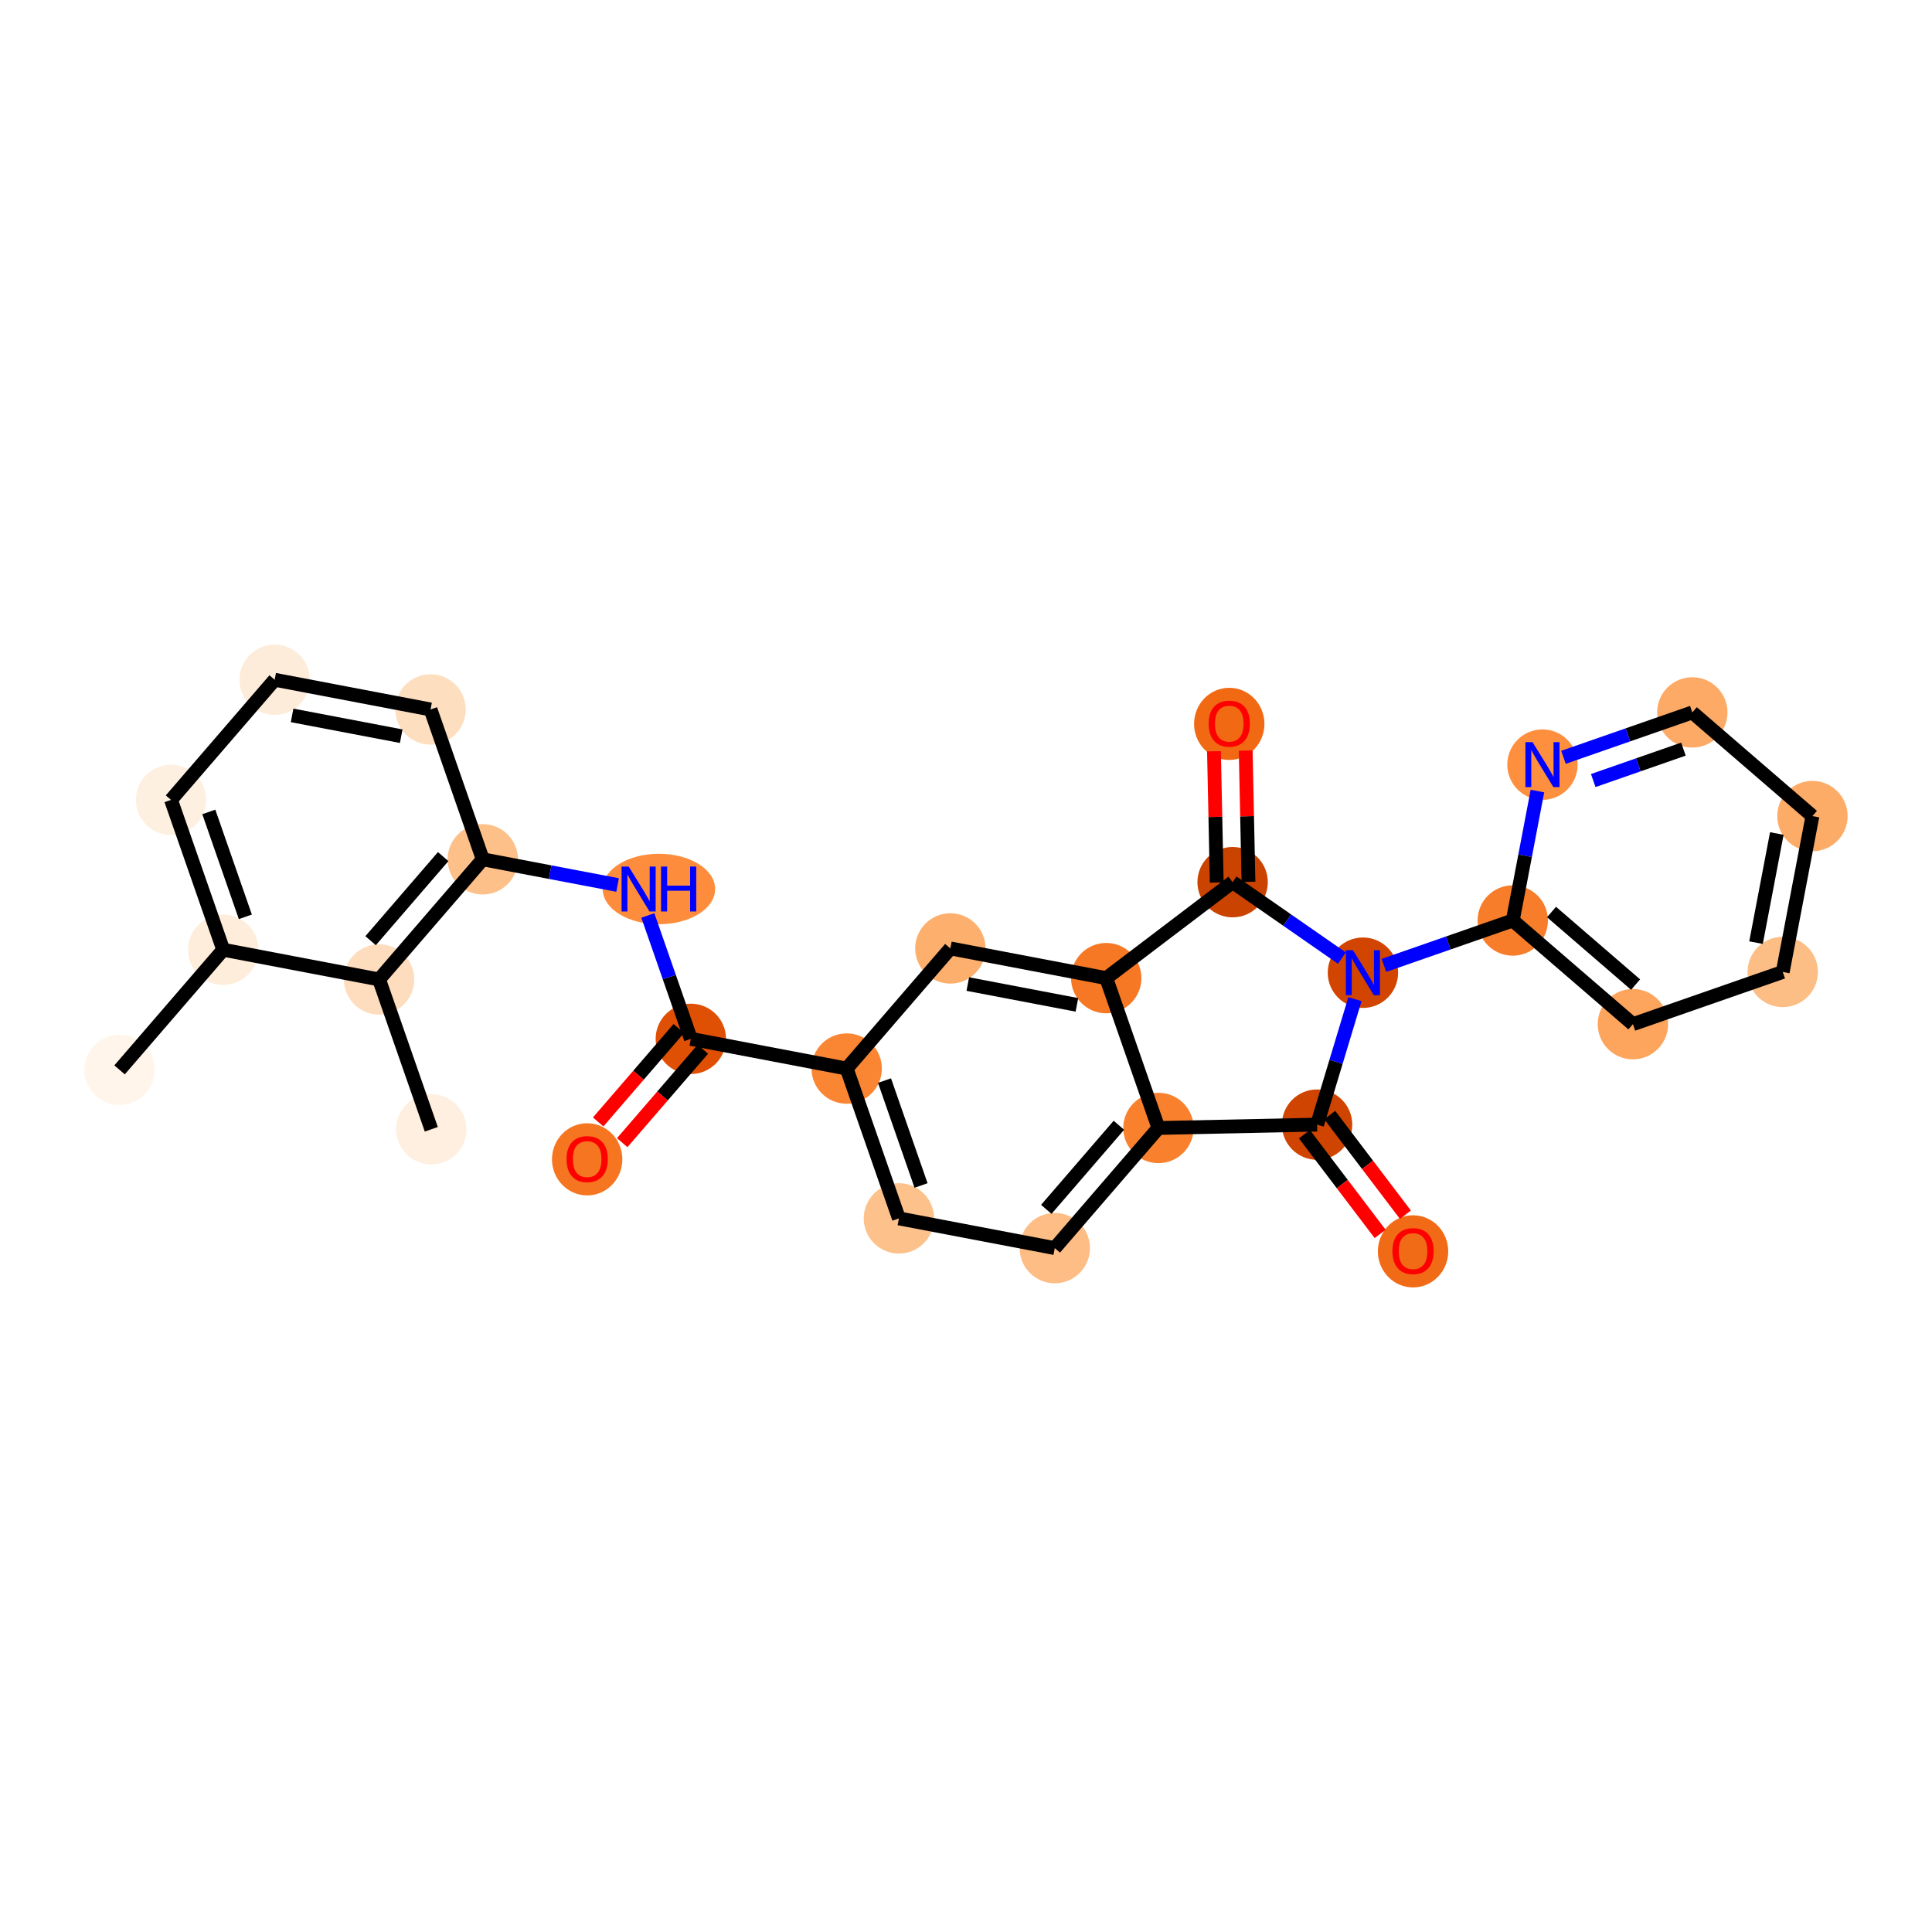 <?xml version='1.0' encoding='iso-8859-1'?>
<svg version='1.1' baseProfile='full'
              xmlns='http://www.w3.org/2000/svg'
                      xmlns:rdkit='http://www.rdkit.org/xml'
                      xmlns:xlink='http://www.w3.org/1999/xlink'
                  xml:space='preserve'
width='280px' height='280px' viewBox='0 0 280 280'>
<!-- END OF HEADER -->
<rect style='opacity:1.0;fill:#FFFFFF;stroke:none' width='280' height='280' x='0' y='0'> </rect>
<ellipse cx='17.327' cy='155.054' rx='4.599' ry='4.599'  style='fill:#FFF5EB;fill-rule:evenodd;stroke:#FFF5EB;stroke-width:1.0px;stroke-linecap:butt;stroke-linejoin:miter;stroke-opacity:1' />
<ellipse cx='32.35' cy='137.643' rx='4.599' ry='4.599'  style='fill:#FEEDDB;fill-rule:evenodd;stroke:#FEEDDB;stroke-width:1.0px;stroke-linecap:butt;stroke-linejoin:miter;stroke-opacity:1' />
<ellipse cx='24.784' cy='115.927' rx='4.599' ry='4.599'  style='fill:#FEF0E1;fill-rule:evenodd;stroke:#FEF0E1;stroke-width:1.0px;stroke-linecap:butt;stroke-linejoin:miter;stroke-opacity:1' />
<ellipse cx='39.807' cy='98.516' rx='4.599' ry='4.599'  style='fill:#FEECDA;fill-rule:evenodd;stroke:#FEECDA;stroke-width:1.0px;stroke-linecap:butt;stroke-linejoin:miter;stroke-opacity:1' />
<ellipse cx='62.397' cy='102.821' rx='4.599' ry='4.599'  style='fill:#FDDEBE;fill-rule:evenodd;stroke:#FDDEBE;stroke-width:1.0px;stroke-linecap:butt;stroke-linejoin:miter;stroke-opacity:1' />
<ellipse cx='69.964' cy='124.537' rx='4.599' ry='4.599'  style='fill:#FDC089;fill-rule:evenodd;stroke:#FDC089;stroke-width:1.0px;stroke-linecap:butt;stroke-linejoin:miter;stroke-opacity:1' />
<ellipse cx='95.493' cy='128.843' rx='7.649' ry='4.605'  style='fill:#FD8D3C;fill-rule:evenodd;stroke:#FD8D3C;stroke-width:1.0px;stroke-linecap:butt;stroke-linejoin:miter;stroke-opacity:1' />
<ellipse cx='100.12' cy='150.559' rx='4.599' ry='4.599'  style='fill:#DF5005;fill-rule:evenodd;stroke:#DF5005;stroke-width:1.0px;stroke-linecap:butt;stroke-linejoin:miter;stroke-opacity:1' />
<ellipse cx='85.097' cy='168.02' rx='4.599' ry='4.729'  style='fill:#F57521;fill-rule:evenodd;stroke:#F57521;stroke-width:1.0px;stroke-linecap:butt;stroke-linejoin:miter;stroke-opacity:1' />
<ellipse cx='122.71' cy='154.864' rx='4.599' ry='4.599'  style='fill:#FA8634;fill-rule:evenodd;stroke:#FA8634;stroke-width:1.0px;stroke-linecap:butt;stroke-linejoin:miter;stroke-opacity:1' />
<ellipse cx='130.277' cy='176.58' rx='4.599' ry='4.599'  style='fill:#FDC18B;fill-rule:evenodd;stroke:#FDC18B;stroke-width:1.0px;stroke-linecap:butt;stroke-linejoin:miter;stroke-opacity:1' />
<ellipse cx='152.867' cy='180.885' rx='4.599' ry='4.599'  style='fill:#FDBD84;fill-rule:evenodd;stroke:#FDBD84;stroke-width:1.0px;stroke-linecap:butt;stroke-linejoin:miter;stroke-opacity:1' />
<ellipse cx='167.89' cy='163.474' rx='4.599' ry='4.599'  style='fill:#F9812E;fill-rule:evenodd;stroke:#F9812E;stroke-width:1.0px;stroke-linecap:butt;stroke-linejoin:miter;stroke-opacity:1' />
<ellipse cx='160.324' cy='141.758' rx='4.599' ry='4.599'  style='fill:#F67824;fill-rule:evenodd;stroke:#F67824;stroke-width:1.0px;stroke-linecap:butt;stroke-linejoin:miter;stroke-opacity:1' />
<ellipse cx='137.734' cy='137.453' rx='4.599' ry='4.599'  style='fill:#FDAF6D;fill-rule:evenodd;stroke:#FDAF6D;stroke-width:1.0px;stroke-linecap:butt;stroke-linejoin:miter;stroke-opacity:1' />
<ellipse cx='178.639' cy='127.851' rx='4.599' ry='4.599'  style='fill:#CB4301;fill-rule:evenodd;stroke:#CB4301;stroke-width:1.0px;stroke-linecap:butt;stroke-linejoin:miter;stroke-opacity:1' />
<ellipse cx='178.153' cy='104.91' rx='4.599' ry='4.729'  style='fill:#F16913;fill-rule:evenodd;stroke:#F16913;stroke-width:1.0px;stroke-linecap:butt;stroke-linejoin:miter;stroke-opacity:1' />
<ellipse cx='197.525' cy='140.973' rx='4.599' ry='4.605'  style='fill:#D14501;fill-rule:evenodd;stroke:#D14501;stroke-width:1.0px;stroke-linecap:butt;stroke-linejoin:miter;stroke-opacity:1' />
<ellipse cx='219.241' cy='133.406' rx='4.599' ry='4.599'  style='fill:#F77D2A;fill-rule:evenodd;stroke:#F77D2A;stroke-width:1.0px;stroke-linecap:butt;stroke-linejoin:miter;stroke-opacity:1' />
<ellipse cx='236.652' cy='148.429' rx='4.599' ry='4.599'  style='fill:#FDA45D;fill-rule:evenodd;stroke:#FDA45D;stroke-width:1.0px;stroke-linecap:butt;stroke-linejoin:miter;stroke-opacity:1' />
<ellipse cx='258.368' cy='140.863' rx='4.599' ry='4.599'  style='fill:#FDBE85;fill-rule:evenodd;stroke:#FDBE85;stroke-width:1.0px;stroke-linecap:butt;stroke-linejoin:miter;stroke-opacity:1' />
<ellipse cx='262.673' cy='118.273' rx='4.599' ry='4.599'  style='fill:#FDAC68;fill-rule:evenodd;stroke:#FDAC68;stroke-width:1.0px;stroke-linecap:butt;stroke-linejoin:miter;stroke-opacity:1' />
<ellipse cx='245.262' cy='103.249' rx='4.599' ry='4.599'  style='fill:#FDAA66;fill-rule:evenodd;stroke:#FDAA66;stroke-width:1.0px;stroke-linecap:butt;stroke-linejoin:miter;stroke-opacity:1' />
<ellipse cx='223.546' cy='110.816' rx='4.599' ry='4.605'  style='fill:#FD8F3F;fill-rule:evenodd;stroke:#FD8F3F;stroke-width:1.0px;stroke-linecap:butt;stroke-linejoin:miter;stroke-opacity:1' />
<ellipse cx='190.882' cy='162.989' rx='4.599' ry='4.599'  style='fill:#CF4401;fill-rule:evenodd;stroke:#CF4401;stroke-width:1.0px;stroke-linecap:butt;stroke-linejoin:miter;stroke-opacity:1' />
<ellipse cx='204.789' cy='181.355' rx='4.599' ry='4.729'  style='fill:#F16B16;fill-rule:evenodd;stroke:#F16B16;stroke-width:1.0px;stroke-linecap:butt;stroke-linejoin:miter;stroke-opacity:1' />
<ellipse cx='54.94' cy='141.948' rx='4.599' ry='4.599'  style='fill:#FDDDBD;fill-rule:evenodd;stroke:#FDDDBD;stroke-width:1.0px;stroke-linecap:butt;stroke-linejoin:miter;stroke-opacity:1' />
<ellipse cx='62.507' cy='163.665' rx='4.599' ry='4.599'  style='fill:#FEEFE0;fill-rule:evenodd;stroke:#FEEFE0;stroke-width:1.0px;stroke-linecap:butt;stroke-linejoin:miter;stroke-opacity:1' />
<path class='bond-0 atom-0 atom-1' d='M 17.327,155.054 L 32.35,137.643' style='fill:none;fill-rule:evenodd;stroke:#000000;stroke-width:2.0px;stroke-linecap:butt;stroke-linejoin:miter;stroke-opacity:1' />
<path class='bond-1 atom-1 atom-2' d='M 32.35,137.643 L 24.784,115.927' style='fill:none;fill-rule:evenodd;stroke:#000000;stroke-width:2.0px;stroke-linecap:butt;stroke-linejoin:miter;stroke-opacity:1' />
<path class='bond-1 atom-1 atom-2' d='M 35.558,132.872 L 30.262,117.671' style='fill:none;fill-rule:evenodd;stroke:#000000;stroke-width:2.0px;stroke-linecap:butt;stroke-linejoin:miter;stroke-opacity:1' />
<path class='bond-27 atom-26 atom-1' d='M 54.94,141.948 L 32.35,137.643' style='fill:none;fill-rule:evenodd;stroke:#000000;stroke-width:2.0px;stroke-linecap:butt;stroke-linejoin:miter;stroke-opacity:1' />
<path class='bond-2 atom-2 atom-3' d='M 24.784,115.927 L 39.807,98.516' style='fill:none;fill-rule:evenodd;stroke:#000000;stroke-width:2.0px;stroke-linecap:butt;stroke-linejoin:miter;stroke-opacity:1' />
<path class='bond-3 atom-3 atom-4' d='M 39.807,98.516 L 62.397,102.821' style='fill:none;fill-rule:evenodd;stroke:#000000;stroke-width:2.0px;stroke-linecap:butt;stroke-linejoin:miter;stroke-opacity:1' />
<path class='bond-3 atom-3 atom-4' d='M 42.334,103.68 L 58.147,106.693' style='fill:none;fill-rule:evenodd;stroke:#000000;stroke-width:2.0px;stroke-linecap:butt;stroke-linejoin:miter;stroke-opacity:1' />
<path class='bond-4 atom-4 atom-5' d='M 62.397,102.821 L 69.964,124.537' style='fill:none;fill-rule:evenodd;stroke:#000000;stroke-width:2.0px;stroke-linecap:butt;stroke-linejoin:miter;stroke-opacity:1' />
<path class='bond-5 atom-5 atom-6' d='M 69.964,124.537 L 79.736,126.4' style='fill:none;fill-rule:evenodd;stroke:#000000;stroke-width:2.0px;stroke-linecap:butt;stroke-linejoin:miter;stroke-opacity:1' />
<path class='bond-5 atom-5 atom-6' d='M 79.736,126.4 L 89.509,128.262' style='fill:none;fill-rule:evenodd;stroke:#0000FF;stroke-width:2.0px;stroke-linecap:butt;stroke-linejoin:miter;stroke-opacity:1' />
<path class='bond-25 atom-5 atom-26' d='M 69.964,124.537 L 54.94,141.948' style='fill:none;fill-rule:evenodd;stroke:#000000;stroke-width:2.0px;stroke-linecap:butt;stroke-linejoin:miter;stroke-opacity:1' />
<path class='bond-25 atom-5 atom-26' d='M 64.228,124.144 L 53.711,136.332' style='fill:none;fill-rule:evenodd;stroke:#000000;stroke-width:2.0px;stroke-linecap:butt;stroke-linejoin:miter;stroke-opacity:1' />
<path class='bond-6 atom-6 atom-7' d='M 93.889,132.674 L 97.004,141.616' style='fill:none;fill-rule:evenodd;stroke:#0000FF;stroke-width:2.0px;stroke-linecap:butt;stroke-linejoin:miter;stroke-opacity:1' />
<path class='bond-6 atom-6 atom-7' d='M 97.004,141.616 L 100.12,150.559' style='fill:none;fill-rule:evenodd;stroke:#000000;stroke-width:2.0px;stroke-linecap:butt;stroke-linejoin:miter;stroke-opacity:1' />
<path class='bond-7 atom-7 atom-8' d='M 98.379,149.056 L 92.536,155.828' style='fill:none;fill-rule:evenodd;stroke:#000000;stroke-width:2.0px;stroke-linecap:butt;stroke-linejoin:miter;stroke-opacity:1' />
<path class='bond-7 atom-7 atom-8' d='M 92.536,155.828 L 86.693,162.599' style='fill:none;fill-rule:evenodd;stroke:#FF0000;stroke-width:2.0px;stroke-linecap:butt;stroke-linejoin:miter;stroke-opacity:1' />
<path class='bond-7 atom-7 atom-8' d='M 101.861,152.061 L 96.018,158.833' style='fill:none;fill-rule:evenodd;stroke:#000000;stroke-width:2.0px;stroke-linecap:butt;stroke-linejoin:miter;stroke-opacity:1' />
<path class='bond-7 atom-7 atom-8' d='M 96.018,158.833 L 90.175,165.604' style='fill:none;fill-rule:evenodd;stroke:#FF0000;stroke-width:2.0px;stroke-linecap:butt;stroke-linejoin:miter;stroke-opacity:1' />
<path class='bond-8 atom-7 atom-9' d='M 100.12,150.559 L 122.71,154.864' style='fill:none;fill-rule:evenodd;stroke:#000000;stroke-width:2.0px;stroke-linecap:butt;stroke-linejoin:miter;stroke-opacity:1' />
<path class='bond-9 atom-9 atom-10' d='M 122.71,154.864 L 130.277,176.58' style='fill:none;fill-rule:evenodd;stroke:#000000;stroke-width:2.0px;stroke-linecap:butt;stroke-linejoin:miter;stroke-opacity:1' />
<path class='bond-9 atom-9 atom-10' d='M 128.189,156.608 L 133.485,171.809' style='fill:none;fill-rule:evenodd;stroke:#000000;stroke-width:2.0px;stroke-linecap:butt;stroke-linejoin:miter;stroke-opacity:1' />
<path class='bond-28 atom-14 atom-9' d='M 137.734,137.453 L 122.71,154.864' style='fill:none;fill-rule:evenodd;stroke:#000000;stroke-width:2.0px;stroke-linecap:butt;stroke-linejoin:miter;stroke-opacity:1' />
<path class='bond-10 atom-10 atom-11' d='M 130.277,176.58 L 152.867,180.885' style='fill:none;fill-rule:evenodd;stroke:#000000;stroke-width:2.0px;stroke-linecap:butt;stroke-linejoin:miter;stroke-opacity:1' />
<path class='bond-11 atom-11 atom-12' d='M 152.867,180.885 L 167.89,163.474' style='fill:none;fill-rule:evenodd;stroke:#000000;stroke-width:2.0px;stroke-linecap:butt;stroke-linejoin:miter;stroke-opacity:1' />
<path class='bond-11 atom-11 atom-12' d='M 151.638,175.269 L 162.155,163.081' style='fill:none;fill-rule:evenodd;stroke:#000000;stroke-width:2.0px;stroke-linecap:butt;stroke-linejoin:miter;stroke-opacity:1' />
<path class='bond-12 atom-12 atom-13' d='M 167.89,163.474 L 160.324,141.758' style='fill:none;fill-rule:evenodd;stroke:#000000;stroke-width:2.0px;stroke-linecap:butt;stroke-linejoin:miter;stroke-opacity:1' />
<path class='bond-30 atom-24 atom-12' d='M 190.882,162.989 L 167.89,163.474' style='fill:none;fill-rule:evenodd;stroke:#000000;stroke-width:2.0px;stroke-linecap:butt;stroke-linejoin:miter;stroke-opacity:1' />
<path class='bond-13 atom-13 atom-14' d='M 160.324,141.758 L 137.734,137.453' style='fill:none;fill-rule:evenodd;stroke:#000000;stroke-width:2.0px;stroke-linecap:butt;stroke-linejoin:miter;stroke-opacity:1' />
<path class='bond-13 atom-13 atom-14' d='M 156.074,145.631 L 140.261,142.617' style='fill:none;fill-rule:evenodd;stroke:#000000;stroke-width:2.0px;stroke-linecap:butt;stroke-linejoin:miter;stroke-opacity:1' />
<path class='bond-14 atom-13 atom-15' d='M 160.324,141.758 L 178.639,127.851' style='fill:none;fill-rule:evenodd;stroke:#000000;stroke-width:2.0px;stroke-linecap:butt;stroke-linejoin:miter;stroke-opacity:1' />
<path class='bond-15 atom-15 atom-16' d='M 180.938,127.803 L 180.737,118.292' style='fill:none;fill-rule:evenodd;stroke:#000000;stroke-width:2.0px;stroke-linecap:butt;stroke-linejoin:miter;stroke-opacity:1' />
<path class='bond-15 atom-15 atom-16' d='M 180.737,118.292 L 180.536,108.781' style='fill:none;fill-rule:evenodd;stroke:#FF0000;stroke-width:2.0px;stroke-linecap:butt;stroke-linejoin:miter;stroke-opacity:1' />
<path class='bond-15 atom-15 atom-16' d='M 176.34,127.9 L 176.139,118.389' style='fill:none;fill-rule:evenodd;stroke:#000000;stroke-width:2.0px;stroke-linecap:butt;stroke-linejoin:miter;stroke-opacity:1' />
<path class='bond-15 atom-15 atom-16' d='M 176.139,118.389 L 175.938,108.878' style='fill:none;fill-rule:evenodd;stroke:#FF0000;stroke-width:2.0px;stroke-linecap:butt;stroke-linejoin:miter;stroke-opacity:1' />
<path class='bond-16 atom-15 atom-17' d='M 178.639,127.851 L 186.56,133.354' style='fill:none;fill-rule:evenodd;stroke:#000000;stroke-width:2.0px;stroke-linecap:butt;stroke-linejoin:miter;stroke-opacity:1' />
<path class='bond-16 atom-15 atom-17' d='M 186.56,133.354 L 194.48,138.857' style='fill:none;fill-rule:evenodd;stroke:#0000FF;stroke-width:2.0px;stroke-linecap:butt;stroke-linejoin:miter;stroke-opacity:1' />
<path class='bond-17 atom-17 atom-18' d='M 200.57,139.912 L 209.905,136.659' style='fill:none;fill-rule:evenodd;stroke:#0000FF;stroke-width:2.0px;stroke-linecap:butt;stroke-linejoin:miter;stroke-opacity:1' />
<path class='bond-17 atom-17 atom-18' d='M 209.905,136.659 L 219.241,133.406' style='fill:none;fill-rule:evenodd;stroke:#000000;stroke-width:2.0px;stroke-linecap:butt;stroke-linejoin:miter;stroke-opacity:1' />
<path class='bond-23 atom-17 atom-24' d='M 196.369,144.804 L 193.625,153.896' style='fill:none;fill-rule:evenodd;stroke:#0000FF;stroke-width:2.0px;stroke-linecap:butt;stroke-linejoin:miter;stroke-opacity:1' />
<path class='bond-23 atom-17 atom-24' d='M 193.625,153.896 L 190.882,162.989' style='fill:none;fill-rule:evenodd;stroke:#000000;stroke-width:2.0px;stroke-linecap:butt;stroke-linejoin:miter;stroke-opacity:1' />
<path class='bond-18 atom-18 atom-19' d='M 219.241,133.406 L 236.652,148.429' style='fill:none;fill-rule:evenodd;stroke:#000000;stroke-width:2.0px;stroke-linecap:butt;stroke-linejoin:miter;stroke-opacity:1' />
<path class='bond-18 atom-18 atom-19' d='M 224.857,132.177 L 237.045,142.694' style='fill:none;fill-rule:evenodd;stroke:#000000;stroke-width:2.0px;stroke-linecap:butt;stroke-linejoin:miter;stroke-opacity:1' />
<path class='bond-29 atom-23 atom-18' d='M 222.816,114.647 L 221.029,124.027' style='fill:none;fill-rule:evenodd;stroke:#0000FF;stroke-width:2.0px;stroke-linecap:butt;stroke-linejoin:miter;stroke-opacity:1' />
<path class='bond-29 atom-23 atom-18' d='M 221.029,124.027 L 219.241,133.406' style='fill:none;fill-rule:evenodd;stroke:#000000;stroke-width:2.0px;stroke-linecap:butt;stroke-linejoin:miter;stroke-opacity:1' />
<path class='bond-19 atom-19 atom-20' d='M 236.652,148.429 L 258.368,140.863' style='fill:none;fill-rule:evenodd;stroke:#000000;stroke-width:2.0px;stroke-linecap:butt;stroke-linejoin:miter;stroke-opacity:1' />
<path class='bond-20 atom-20 atom-21' d='M 258.368,140.863 L 262.673,118.273' style='fill:none;fill-rule:evenodd;stroke:#000000;stroke-width:2.0px;stroke-linecap:butt;stroke-linejoin:miter;stroke-opacity:1' />
<path class='bond-20 atom-20 atom-21' d='M 254.496,136.613 L 257.51,120.8' style='fill:none;fill-rule:evenodd;stroke:#000000;stroke-width:2.0px;stroke-linecap:butt;stroke-linejoin:miter;stroke-opacity:1' />
<path class='bond-21 atom-21 atom-22' d='M 262.673,118.273 L 245.262,103.249' style='fill:none;fill-rule:evenodd;stroke:#000000;stroke-width:2.0px;stroke-linecap:butt;stroke-linejoin:miter;stroke-opacity:1' />
<path class='bond-22 atom-22 atom-23' d='M 245.262,103.249 L 235.927,106.502' style='fill:none;fill-rule:evenodd;stroke:#000000;stroke-width:2.0px;stroke-linecap:butt;stroke-linejoin:miter;stroke-opacity:1' />
<path class='bond-22 atom-22 atom-23' d='M 235.927,106.502 L 226.591,109.755' style='fill:none;fill-rule:evenodd;stroke:#0000FF;stroke-width:2.0px;stroke-linecap:butt;stroke-linejoin:miter;stroke-opacity:1' />
<path class='bond-22 atom-22 atom-23' d='M 243.975,108.568 L 237.44,110.845' style='fill:none;fill-rule:evenodd;stroke:#000000;stroke-width:2.0px;stroke-linecap:butt;stroke-linejoin:miter;stroke-opacity:1' />
<path class='bond-22 atom-22 atom-23' d='M 237.44,110.845 L 230.905,113.122' style='fill:none;fill-rule:evenodd;stroke:#0000FF;stroke-width:2.0px;stroke-linecap:butt;stroke-linejoin:miter;stroke-opacity:1' />
<path class='bond-24 atom-24 atom-25' d='M 189.05,164.38 L 194.535,171.603' style='fill:none;fill-rule:evenodd;stroke:#000000;stroke-width:2.0px;stroke-linecap:butt;stroke-linejoin:miter;stroke-opacity:1' />
<path class='bond-24 atom-24 atom-25' d='M 194.535,171.603 L 200.02,178.827' style='fill:none;fill-rule:evenodd;stroke:#FF0000;stroke-width:2.0px;stroke-linecap:butt;stroke-linejoin:miter;stroke-opacity:1' />
<path class='bond-24 atom-24 atom-25' d='M 192.713,161.598 L 198.198,168.822' style='fill:none;fill-rule:evenodd;stroke:#000000;stroke-width:2.0px;stroke-linecap:butt;stroke-linejoin:miter;stroke-opacity:1' />
<path class='bond-24 atom-24 atom-25' d='M 198.198,168.822 L 203.683,176.045' style='fill:none;fill-rule:evenodd;stroke:#FF0000;stroke-width:2.0px;stroke-linecap:butt;stroke-linejoin:miter;stroke-opacity:1' />
<path class='bond-26 atom-26 atom-27' d='M 54.94,141.948 L 62.507,163.665' style='fill:none;fill-rule:evenodd;stroke:#000000;stroke-width:2.0px;stroke-linecap:butt;stroke-linejoin:miter;stroke-opacity:1' />
<path  class='atom-6' d='M 91.114 125.586
L 93.248 129.036
Q 93.46 129.376, 93.8 129.992
Q 94.14 130.609, 94.159 130.646
L 94.159 125.586
L 95.023 125.586
L 95.023 132.099
L 94.131 132.099
L 91.841 128.328
Q 91.574 127.886, 91.289 127.38
Q 91.013 126.874, 90.93 126.718
L 90.93 132.099
L 90.084 132.099
L 90.084 125.586
L 91.114 125.586
' fill='#0000FF'/>
<path  class='atom-6' d='M 95.805 125.586
L 96.688 125.586
L 96.688 128.355
L 100.018 128.355
L 100.018 125.586
L 100.901 125.586
L 100.901 132.099
L 100.018 132.099
L 100.018 129.091
L 96.688 129.091
L 96.688 132.099
L 95.805 132.099
L 95.805 125.586
' fill='#0000FF'/>
<path  class='atom-8' d='M 82.107 167.988
Q 82.107 166.424, 82.88 165.551
Q 83.653 164.677, 85.097 164.677
Q 86.541 164.677, 87.314 165.551
Q 88.086 166.424, 88.086 167.988
Q 88.086 169.57, 87.305 170.472
Q 86.523 171.364, 85.097 171.364
Q 83.662 171.364, 82.88 170.472
Q 82.107 169.58, 82.107 167.988
M 85.097 170.628
Q 86.09 170.628, 86.624 169.966
Q 87.166 169.294, 87.166 167.988
Q 87.166 166.71, 86.624 166.066
Q 86.09 165.413, 85.097 165.413
Q 84.103 165.413, 83.561 166.056
Q 83.027 166.7, 83.027 167.988
Q 83.027 169.304, 83.561 169.966
Q 84.103 170.628, 85.097 170.628
' fill='#FF0000'/>
<path  class='atom-16' d='M 175.164 104.878
Q 175.164 103.314, 175.936 102.441
Q 176.709 101.567, 178.153 101.567
Q 179.598 101.567, 180.37 102.441
Q 181.143 103.314, 181.143 104.878
Q 181.143 106.46, 180.361 107.362
Q 179.579 108.254, 178.153 108.254
Q 176.718 108.254, 175.936 107.362
Q 175.164 106.47, 175.164 104.878
M 178.153 107.518
Q 179.147 107.518, 179.68 106.856
Q 180.223 106.184, 180.223 104.878
Q 180.223 103.6, 179.68 102.956
Q 179.147 102.303, 178.153 102.303
Q 177.16 102.303, 176.617 102.947
Q 176.084 103.59, 176.084 104.878
Q 176.084 106.194, 176.617 106.856
Q 177.16 107.518, 178.153 107.518
' fill='#FF0000'/>
<path  class='atom-17' d='M 196.085 137.716
L 198.219 141.166
Q 198.431 141.506, 198.771 142.122
Q 199.112 142.739, 199.13 142.776
L 199.13 137.716
L 199.995 137.716
L 199.995 144.229
L 199.102 144.229
L 196.812 140.457
Q 196.545 140.016, 196.26 139.51
Q 195.984 139.004, 195.901 138.848
L 195.901 144.229
L 195.055 144.229
L 195.055 137.716
L 196.085 137.716
' fill='#0000FF'/>
<path  class='atom-23' d='M 222.107 107.56
L 224.241 111.009
Q 224.452 111.349, 224.793 111.966
Q 225.133 112.582, 225.151 112.619
L 225.151 107.56
L 226.016 107.56
L 226.016 114.072
L 225.124 114.072
L 222.833 110.301
Q 222.567 109.859, 222.281 109.353
Q 222.005 108.847, 221.923 108.691
L 221.923 114.072
L 221.076 114.072
L 221.076 107.56
L 222.107 107.56
' fill='#0000FF'/>
<path  class='atom-25' d='M 201.799 181.322
Q 201.799 179.759, 202.572 178.885
Q 203.345 178.011, 204.789 178.011
Q 206.233 178.011, 207.006 178.885
Q 207.778 179.759, 207.778 181.322
Q 207.778 182.905, 206.997 183.806
Q 206.215 184.698, 204.789 184.698
Q 203.354 184.698, 202.572 183.806
Q 201.799 182.914, 201.799 181.322
M 204.789 183.962
Q 205.782 183.962, 206.316 183.3
Q 206.859 182.629, 206.859 181.322
Q 206.859 180.044, 206.316 179.4
Q 205.782 178.747, 204.789 178.747
Q 203.795 178.747, 203.253 179.391
Q 202.719 180.035, 202.719 181.322
Q 202.719 182.638, 203.253 183.3
Q 203.795 183.962, 204.789 183.962
' fill='#FF0000'/>
</svg>
